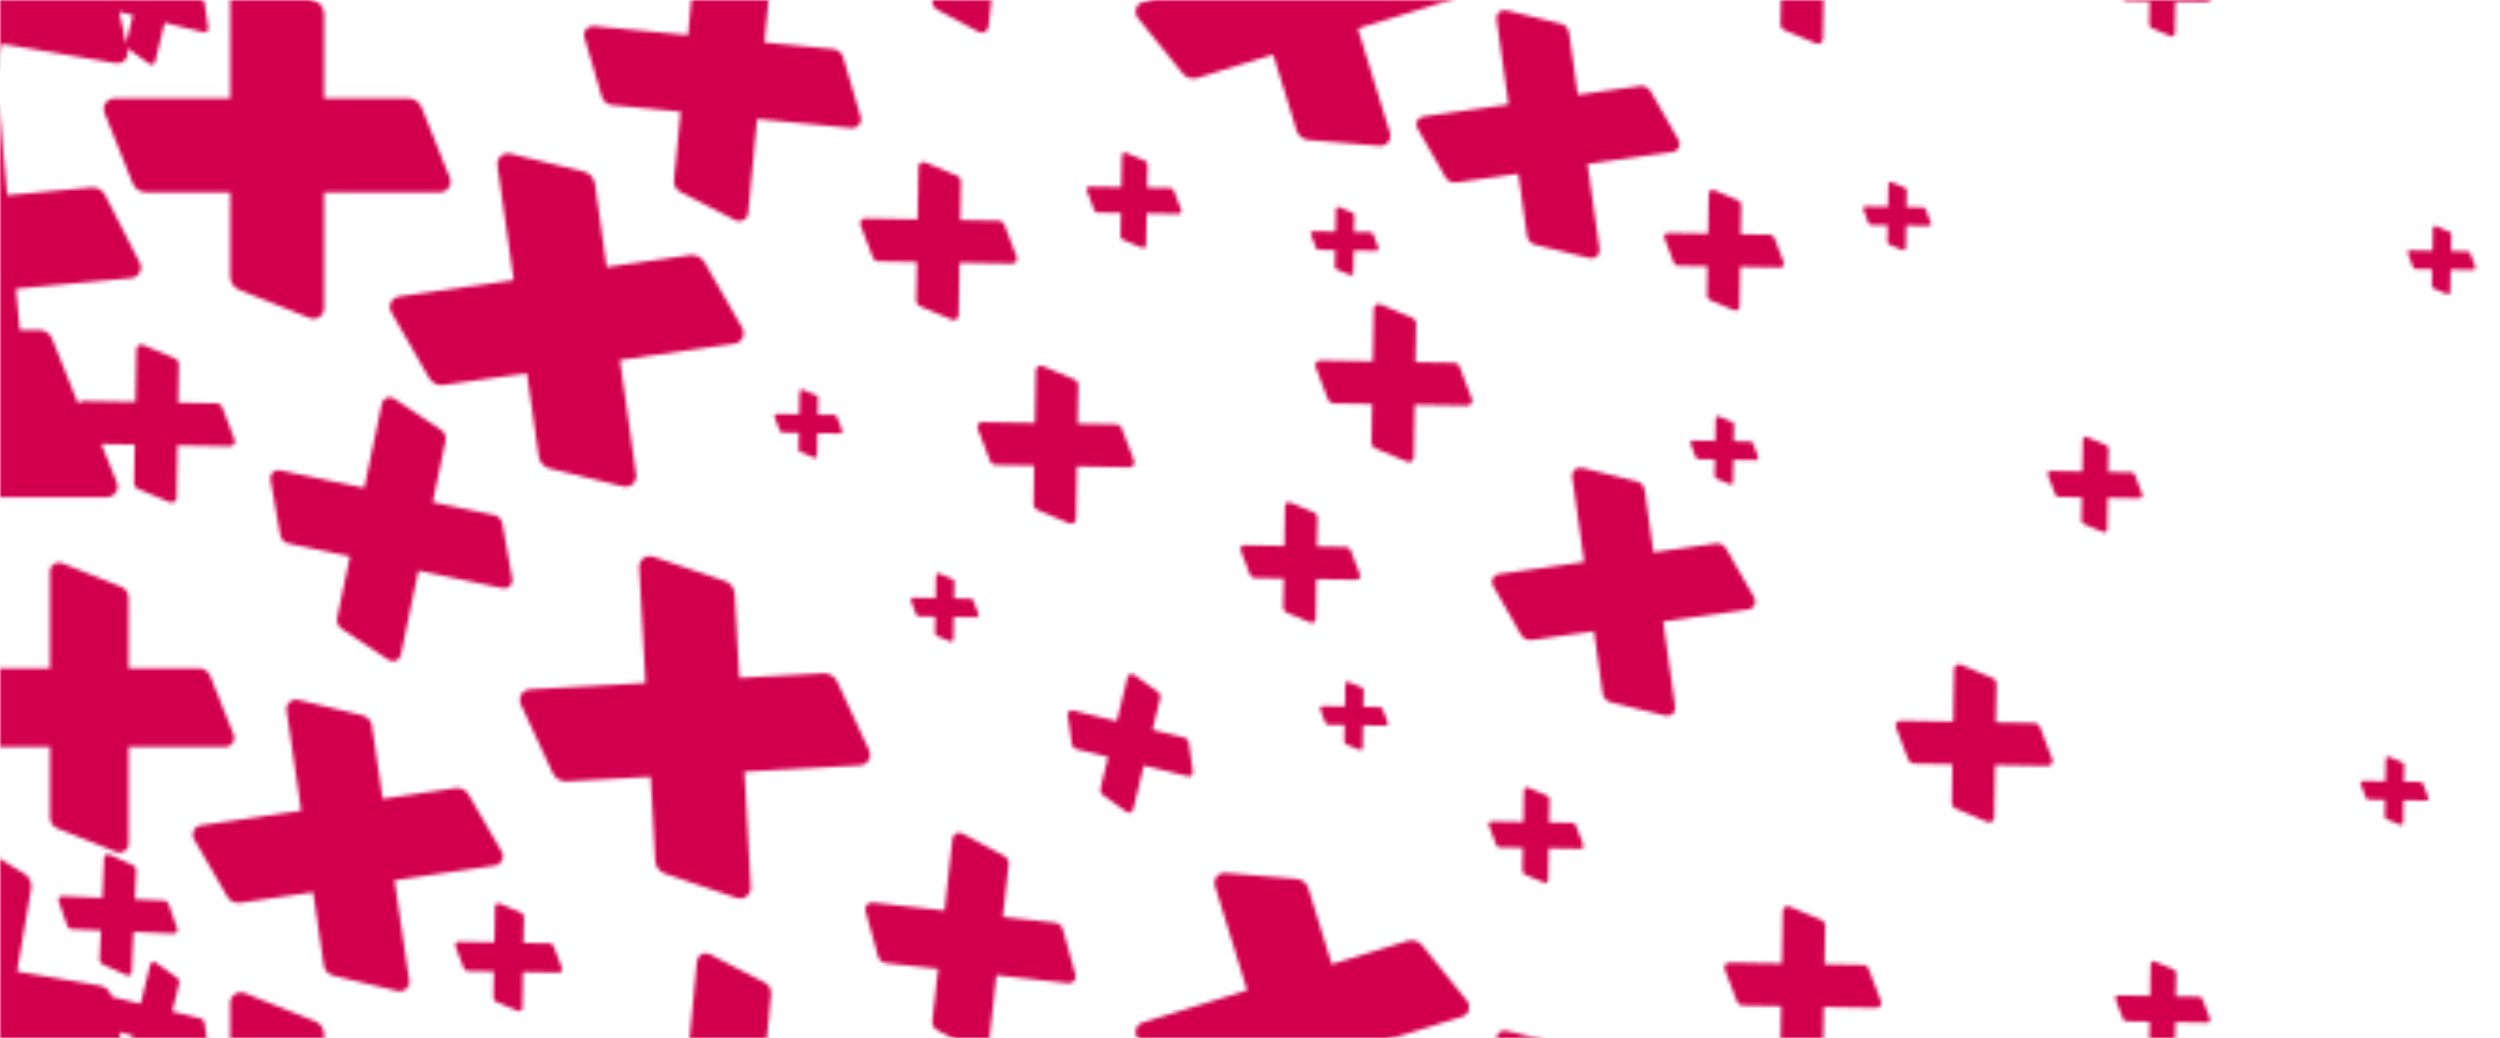 <svg xmlns="http://www.w3.org/2000/svg" xmlns:xlink="http://www.w3.org/1999/xlink" width="667" height="277" viewBox="0 0 667 277">
    <defs>
        <path id="prefix__a" d="M0 0H667V277H0z"/>
        <path id="prefix__c" d="M0 0H928V526.812H0z"/>
        <path id="prefix__e" d="M49.183 2.468C49.443.48 51.627-.615 53.375.364l17.633 9.873c1.368.766 2.132 2.288 1.928 3.842l-2.91 22.273 22.272 2.91c1.555.204 2.83 1.333 3.218 2.851l1.08 4.224 12.75 1.409 2.527-22.867c.164-1.483 1.774-2.33 3.09-1.628l13.272 7.089c.288.154.542.353.756.585l.295-6.722c.04-.9.974-1.474 1.794-1.103l8.271 3.737c.642.29 1.043.942 1.011 1.645l-.443 10.079 10.079.442c.703.032 1.317.488 1.55 1.152l2.997 8.568c.297.849-.357 1.73-1.256 1.69l-13.864-.61-.055 1.26 5.144.568c1.096.121 2.018.86 2.38 1.89l.057.185 3.745 13.51-1.025-11.08c-.18-1.938 1.597-3.457 3.46-3.02l.165.043 19.375 5.743c1.503.446 2.584 1.761 2.729 3.322l1.751 18.911 2.934-.607-6.268-30.256c-.406-1.961 1.297-3.713 3.27-3.363l5.476.975.104-2.359-7.786-.342c-.544-.024-1.018-.377-1.198-.89l-2.315-6.618c-.23-.657.275-1.337.97-1.307l10.71.471.472-10.711c.03-.694.753-1.138 1.386-.852l6.39 2.887c.496.224.805.728.782 1.271l-.343 7.787 7.787.342c.543.024 1.017.376 1.197.89l2.316 6.618c.23.657-.276 1.337-.97 1.307l-10.711-.471-.156 3.515 5.785 1.03c1.476.263 2.657 1.36 3.036 2.8l.046.197.713 3.439 18.605 2.056 2.526-22.866c.164-1.483 1.774-2.331 3.09-1.629l13.273 7.09c1.029.549 1.62 1.67 1.492 2.83l-1.837 16.624 16.623 1.836c1.16.129 2.127.95 2.438 2.076l4.02 14.5c.02.072.036.143.048.215l2.52.11.472-10.71c.03-.695.752-1.139 1.386-.852l6.39 2.887c.495.224.805.728.781 1.271l-.342 7.787 7.786.341c.544.025 1.018.377 1.197.89l2.317 6.62c.23.655-.276 1.336-.971 1.305l-10.71-.47-.472 10.71c-.03.695-.753 1.139-1.386.853l-6.39-2.888c-.496-.224-.806-.727-.781-1.27l.342-7.787-7.786-.342c-.047-.002-.093-.007-.139-.014v18.367c.755-.832 1.987-1.197 3.154-.73l4.671 1.868h14.637c1.5 0 2.855.873 3.48 2.223l.08.187 7.506 18.764c.744 1.86-.626 3.884-2.63 3.884l-6.571-.001v4.787l15.897-1.754-2.525-22.867c-.164-1.483 1.222-2.662 2.66-2.263l14.5 4.021c1.125.312 1.946 1.277 2.074 2.438l1.836 16.623 16.623-1.836c1.16-.128 2.281.463 2.831 1.493l7.089 13.273c.702 1.316-.146 2.926-1.629 3.09l-2.699.297 15.377 9.408c1.279.783 1.979 2.235 1.807 3.712l-.029.202-3.768 22.143 22.143 3.768c1.546.263 2.776 1.44 3.106 2.974l-.003-.007 7.731 1.877 2.53-10.418c.164-.676.959-.972 1.525-.568l5.712 4.067c.443.315.65.869.522 1.397l-1.84 7.574 7.574 1.84c.529.127.926.565 1.003 1.103l.995 6.942c.098.688-.53 1.258-1.205 1.094l-10.418-2.53-2.53 10.418c-.164.676-.958.972-1.525.569l-5.712-4.067c-.1-.071-.189-.155-.263-.248l.155.714c.422 1.958-1.268 3.723-3.244 3.387l-30.46-5.183-2.55 14.99c1.156.59 1.953 1.738 2.075 3.062l2.071 22.366 22.367-2.072c1.56-.144 3.053.676 3.767 2.072l9.204 17.992c.912 1.783-.266 3.925-2.26 4.11l-30.767 2.848 1.018 10.99h5.11c1.5 0 2.855.873 3.48 2.223l.08.187 6.896 17.236.106.022c.21-.418.645-.718 1.17-.708l14.037.244.244-14.036c.015-.91.945-1.517 1.785-1.165l8.464 3.559c.657.275 1.08.923 1.067 1.636l-.177 10.203 10.203.178c.712.012 1.345.457 1.598 1.123l3.262 8.583c.323.85-.315 1.759-1.225 1.743l-14.036-.244-.244 14.036c-.016.91-.946 1.516-1.785 1.164l-8.465-3.558c-.656-.276-1.079-.923-1.067-1.636l.178-10.203-8.899-.155 4.129 10.32c.722 1.805-.547 3.765-2.454 3.878l-.175.006h-30.898v30.897c0 2.004-2.024 3.374-3.884 2.63l-6.956-2.783c-.16 1.09-1.176 1.94-2.367 1.78l-11.3-1.506 1.883.792c.254.107.426.34.458.608l.005.101-.077 4.423 4.423.077c.31.006.583.198.693.487l1.414 3.72c.14.37-.137.763-.531.757l-6.085-.107-.105 6.085c-.007.394-.41.657-.774.504l-3.67-1.542c-.284-.12-.467-.4-.462-.71l.077-4.422-4.423-.077c-.308-.005-.583-.198-.692-.487l-1.414-3.72c-.14-.369.136-.763.53-.756l6.085.106.106-6.084c0-.032.003-.063.009-.093l-8.953-1.193-3.038 22.804c-.078.59-.384 1.072-.805 1.394l7.235 2.007c1.126.312 1.947 1.278 2.075 2.438l1.836 16.623 16.623-1.835c1.16-.129 2.281.463 2.831 1.492l7.089 13.273c.702 1.316-.146 2.926-1.629 3.09l-2.699.297 15.377 9.408c1.279.783 1.979 2.235 1.807 3.712l-.029.202-3.768 22.143 22.143 3.768c1.546.263 2.776 1.44 3.106 2.974l-.003-.007 7.731 1.877 2.53-10.418c.164-.676.959-.972 1.525-.569l5.712 4.067c.443.316.65.87.522 1.398l-1.84 7.574 7.574 1.84c.529.127.926.565 1.003 1.104l.995 6.94c.098.69-.53 1.26-1.205 1.095l-10.418-2.53-2.53 10.418c-.164.676-.958.972-1.525.569l-5.712-4.067c-.1-.071-.189-.155-.263-.248l.155.714c.422 1.958-1.268 3.723-3.244 3.387l-30.46-5.183-2.55 14.99c1.156.59 1.953 1.738 2.075 3.062l2.071 22.366 22.367-2.071c1.56-.145 3.053.675 3.767 2.071l9.204 17.992c.912 1.783-.266 3.924-2.26 4.109l-30.767 2.85 2.85 30.766c.185 1.994-1.704 3.546-3.625 2.976l-19.376-5.743c-1.503-.445-2.583-1.761-2.728-3.322l-2.071-22.366-22.366 2.07c-1.561.145-3.053-.675-3.768-2.071l-6.474-12.655v18.164c0 1.944-1.906 3.292-3.719 2.69l-.164-.06-18.764-7.506c-1.456-.582-2.41-1.992-2.41-3.56v-22.462h-18.354c.588.785.865 1.784.733 2.796l-2.91 22.273 22.272 2.91c1.554.204 2.829 1.333 3.218 2.851l5.01 19.579c.497 1.94-1.124 3.77-3.11 3.51l-30.637-4.004-4.004 30.637c-.26 1.987-2.444 3.083-4.192 2.104l-17.632-9.873c-1.369-.766-2.132-2.288-1.929-3.842l2.91-22.273-22.272-2.91c-1.555-.203-2.829-1.332-3.217-2.852l-1.95-7.614-7.806-.135-.16 9.255c-.011.6-.624 1-1.177.767l-5.582-2.345c-.433-.183-.711-.61-.703-1.08l.117-6.727-5.6-.098 5.867 14.667c.722 1.805-.547 3.765-2.454 3.878l-.175.006h-30.898v30.898c0 2.003-2.024 3.373-3.884 2.629l-18.764-7.506c-1.455-.582-2.41-1.992-2.41-3.56v-22.461l-20.805-.001 2.174 14.846c.242 1.66-1.213 3.049-2.835 2.767l-.157-.033-16.982-4.07c-1.318-.315-2.31-1.401-2.506-2.742l-2.81-19.204-19.205 2.81c-1.34.196-2.666-.444-3.346-1.616L41.8 553.748c-.87-1.498.048-3.399 1.762-3.65l1.895-.277-9.314-3.726c-1.392-.557-2.326-1.871-2.405-3.356l-.005-.204v-22.461H11.27c-1.568 0-2.978-.955-3.56-2.411L.205 498.899c-.744-1.86.627-3.883 2.63-3.883h30.898v-30.898c0-2.004 2.023-3.373 3.883-2.63l18.764 7.506c1.456.583 2.41 1.992 2.41 3.56v2.921l9.562 1.25.76-5.817c-.093-.04-.184-.084-.274-.135L51.205 460.9c-1.368-.766-2.131-2.288-1.928-3.842l2.91-22.273-22.272-2.91c-1.555-.204-2.829-1.333-3.218-2.852l-5.01-19.578c-.497-1.94 1.123-3.77 3.11-3.51l30.637 4.004 4.004-30.638c.096-.735.455-1.348.959-1.779l-3.087-12.064-16.36-9.16c-1.308-.733-2.063-2.157-1.949-3.64l.021-.202 2.91-22.273-22.272-2.91c-1.554-.203-2.828-1.332-3.217-2.852l-5.01-19.578c-.498-1.94 1.122-3.77 3.109-3.51l30.637 4.004 1.92-14.689-5.3-9.132c-.84-1.45-.008-3.276 1.6-3.62l.163-.029 1.897-.278-9.316-3.726c-1.392-.557-2.326-1.87-2.405-3.356l-.005-.204v-22.461H11.27c-1.568 0-2.978-.955-3.56-2.41L.205 226.666c-.744-1.86.627-3.883 2.63-3.883h30.898v-30.898c0-2.003 2.023-3.374 3.883-2.63l18.764 7.506c1.456.583 2.41 1.992 2.41 3.56v2.921l9.562 1.25.76-5.817c-.093-.04-.184-.084-.274-.135l-17.633-9.873c-1.368-.766-2.131-2.288-1.928-3.842l2.91-22.273-22.272-2.91c-1.555-.203-2.829-1.332-3.218-2.852l-5.01-19.578c-.497-1.94 1.123-3.77 3.11-3.51l30.637 4.004 4.004-30.637c.096-.735.455-1.349.959-1.78L57.31 93.226l-16.36-9.16c-1.308-.732-2.063-2.157-1.949-3.64l.021-.202 2.91-22.273-22.272-2.91c-1.554-.203-2.828-1.332-3.217-2.851l-5.01-19.579c-.498-1.94 1.122-3.77 3.109-3.51l30.637 4.004zm428.635 512.338c-.28-1.983 1.53-3.624 3.476-3.149l19.632 4.796c1.523.372 2.666 1.634 2.886 3.186l3.155 22.24 22.24-3.155c1.55-.22 3.081.527 3.862 1.886l10.066 17.524c.998 1.737-.074 3.933-2.058 4.214l-30.591 4.34 4.339 30.591c.282 1.984-1.53 3.624-3.476 3.149l-19.631-4.796c-1.524-.372-2.667-1.634-2.887-3.186l-3.155-22.24-22.238 3.155c-1.553.22-3.083-.527-3.864-1.886l-10.066-17.524c-.998-1.737.074-3.933 2.058-4.214l30.592-4.34zm195.875 26.798c.016-.91.946-1.516 1.785-1.163l8.464 3.557c.657.276 1.08.924 1.067 1.636l-.177 10.204 10.203.177c.712.013 1.345.458 1.599 1.124l3.261 8.583c.323.85-.315 1.759-1.225 1.743l-14.036-.244-.244 14.036c-.016.91-.946 1.516-1.785 1.164l-8.464-3.558c-.657-.276-1.08-.924-1.068-1.636l.178-10.204-10.204-.177c-.712-.013-1.344-.457-1.598-1.123l-3.261-8.583c-.323-.851.315-1.76 1.225-1.744l14.036.244zm-375.735 22.493c.007-.394.41-.657.774-.504l3.669 1.542c.285.12.468.4.463.71l-.077 4.422 4.423.077c.308.006.582.198.692.487l1.414 3.72c.14.37-.137.763-.531.756l-6.084-.106-.106 6.085c-.007.394-.41.657-.774.504l-3.669-1.542c-.284-.12-.468-.4-.462-.71l.076-4.422-4.423-.077c-.308-.005-.582-.198-.692-.487l-1.414-3.72c-.14-.369.137-.763.531-.756l6.085.105zm292.209-48.972c.015-.91.945-1.517 1.785-1.164l8.464 3.557c.657.276 1.08.924 1.067 1.637l-.177 10.203 10.204.177c.711.013 1.344.458 1.598 1.123l3.26 8.584c.324.85-.314 1.759-1.224 1.743l-14.036-.244-.244 14.036c-.016.91-.946 1.516-1.785 1.164l-8.465-3.558c-.657-.276-1.079-.924-1.066-1.636l.177-10.204-10.204-.177c-.712-.013-1.345-.457-1.598-1.123l-3.261-8.583c-.323-.85.314-1.76 1.224-1.744l14.037.244zM406.522 466c0-2.004 2.023-3.374 3.883-2.63l18.764 7.506c1.456.582 2.41 1.992 2.41 3.56v22.462h22.462c1.568 0 2.978.954 3.56 2.41l7.505 18.764c.744 1.86-.625 3.883-2.628 3.883H431.58v30.898c0 2.003-2.024 3.373-3.884 2.63l-18.764-7.506c-1.455-.582-2.41-1.992-2.41-3.56v-22.462H384.06c-1.568 0-2.977-.954-3.56-2.41l-7.505-18.764c-.744-1.86.626-3.883 2.63-3.883h30.897zm394.488 56.262c.012-.696.722-1.159 1.363-.89l6.465 2.718c.501.21.824.705.814 1.25l-.135 7.792 7.793.135c.543.01 1.026.35 1.22.858l2.49 6.555c.248.65-.24 1.344-.935 1.332l-10.719-.186-.186 10.718c-.013.696-.723 1.159-1.364.89l-6.464-2.718c-.502-.21-.824-.705-.815-1.25l.135-7.792-7.792-.135c-.544-.01-1.027-.35-1.221-.858l-2.49-6.555c-.248-.65.24-1.344.935-1.331l10.72.186zm-623.212 11.124h-7.877l-4.916 1.018v16.658c.143.017.284.042.422.074l-.005-.012c-.214-.561.207-1.16.807-1.15l9.255.161.161-9.255c.01-.6.624-1 1.177-.768l2.596 1.091-1.62-7.817zm-108.982 4.9l-10.026.929v8.654l11.19-1.637-1.164-7.946zm48.22-4.466l-15.242 1.413.579 6.258 8.236-1.204c1.273-.186 2.533.381 3.238 1.443l.107.172 3.082 5.312v-13.394zm89.161-7.951l-4.186.868 3.657 17.649 15.683 2.05 1.008-7.717-14.612-7.724c-1.137-.602-1.818-1.804-1.76-3.077l.015-.202.195-1.847zm495.327.487c.006-.395.41-.658.773-.505l3.67 1.542c.284.12.467.4.462.71l-.077 4.422 4.423.077c.309.006.583.199.693.487l1.413 3.72c.14.37-.136.763-.53.757l-6.085-.106-.106 6.084c-.007.395-.41.657-.774.504l-3.669-1.542c-.284-.12-.467-.4-.462-.71l.077-4.422-4.423-.077c-.309-.005-.583-.198-.693-.487l-1.413-3.72c-.14-.369.136-.763.53-.756l6.085.106zm301.748-2.422c.006-.394.41-.657.773-.504l3.67 1.542c.284.12.467.4.462.709l-.077 4.423 4.423.077c.309.005.583.198.693.487l1.413 3.72c.14.369-.136.762-.53.756l-6.085-.106-.106 6.084c-.006.395-.41.658-.774.505l-3.669-1.542c-.284-.12-.467-.401-.462-.71l.077-4.423-4.423-.077c-.309-.005-.583-.197-.693-.486l-1.414-3.72c-.14-.37.137-.763.531-.756l6.085.105zm-258.893-48.196c-.208-1.478 1.142-2.698 2.59-2.342l14.614 3.587c1.134.278 1.984 1.218 2.146 2.374l2.331 16.562 16.56-2.33c1.156-.164 2.295.394 2.876 1.407l7.48 13.056c.742 1.294-.058 2.928-1.535 3.136l-22.781 3.206 3.206 22.78c.207 1.478-1.142 2.698-2.591 2.342l-14.613-3.586c-1.134-.278-1.985-1.22-2.147-2.375l-2.33-16.561-16.561 2.33c-1.156.163-2.295-.395-2.875-1.407l-7.481-13.056c-.742-1.295.058-2.928 1.535-3.136l22.782-3.206zm104.556 43.97c.007-.393.41-.656.774-.503l3.669 1.542c.285.12.468.4.462.709l-.077 4.423 4.423.077c.31.005.583.198.693.487l1.414 3.72c.14.369-.137.762-.532.756l-6.084-.106-.105 6.084c-.007.395-.41.658-.774.504l-3.67-1.542c-.284-.12-.467-.4-.461-.709l.076-4.423-4.423-.076c-.308-.006-.582-.198-.693-.487l-1.413-3.72c-.14-.37.136-.763.531-.756l6.084.105zm-204.511-7.608c.01-.55.571-.916 1.078-.703l5.114 2.15c.397.166.652.557.644.988l-.107 6.164 6.165.107c.43.008.812.276.965.679l1.97 5.185c.195.514-.19 1.063-.74 1.053l-8.48-.147-.147 8.48c-.01.55-.571.916-1.078.703l-5.114-2.15c-.397-.166-.652-.558-.644-.988l.107-6.165-6.165-.106c-.43-.008-.812-.277-.965-.679l-1.97-5.185c-.195-.514.19-1.063.74-1.054l8.48.148zm-113.37-57.285c.156-1.633 1.912-2.591 3.37-1.84l14.708 7.585c1.141.588 1.809 1.812 1.687 3.09l-1.757 18.308 18.309 1.756c1.278.122 2.353 1.011 2.713 2.243l4.652 15.88c.46 1.575-.815 3.117-2.447 2.96l-25.185-2.414-2.415 25.184c-.157 1.633-1.913 2.592-3.371 1.84l-14.708-7.585c-1.14-.588-1.809-1.812-1.686-3.09l1.756-18.308-18.309-1.756c-1.278-.122-2.352-1.01-2.713-2.242l-4.65-15.881c-.462-1.575.813-3.117 2.446-2.96L528.64 480zM322.04 524.615h-30.254l-.001 3.244 30.297-2.806-.042-.438zm-91.517-13.813l3.53 5.331c.028.043.055.087.081.131l5.406 3.027-3.146-7.865-5.871-.624zm441.323-79.485l.17.009 18.999 1.557c1.474.12 2.725 1.126 3.16 2.54l6.235 20.248 20.248-6.236c1.414-.435 2.95.035 3.878 1.185l11.975 14.83c1.187 1.471.514 3.675-1.292 4.231l-27.853 8.578 8.577 27.852c.556 1.806-.887 3.602-2.771 3.448l-18.997-1.557c-1.474-.121-2.726-1.127-3.161-2.54l-6.235-20.248-20.248 6.235c-1.413.436-2.95-.034-3.879-1.184l-11.974-14.83c-1.187-1.472-.514-3.676 1.292-4.232l27.853-8.577-8.577-27.852c-.556-1.806.887-3.603 2.77-3.448zm-353.174 72.815l1.915 4.787-.355-3.831-1.488-.91-.072-.046zm-146.282 3.154l-1.186-5.719-6.2 1.285v5.478h2.342l5.044-1.044zm110.177-149.932l.995 2.841c.23.656-.276 1.337-.971 1.306l-3.616-.159.619 6.678c.18 1.938-1.597 3.457-3.46 3.02l-.164-.043-4.47-1.326-.09 2.07c-.03.656-.676 1.089-1.281.894l-.106-.041-6.39-2.888c-.496-.224-.806-.728-.781-1.27l.057-1.311-6.316-1.872c-.493-.146-.94-.386-1.325-.698l.002 15.243h22.461c1.568 0 2.978.954 3.56 2.41l7.506 18.764c.744 1.86-.626 3.884-2.63 3.884h-30.897v30.898c0 2.003-2.024 3.373-3.884 2.629l-5.601-2.242-.323 7.37 7.786.342c.543.024 1.018.376 1.197.89l2.316 6.618c.23.657-.276 1.337-.97 1.307l-10.711-.471-.47 10.71c-.032.695-.754 1.14-1.388.853l-6.39-2.888c-.495-.224-.805-.727-.78-1.27l.341-7.787-7.786-.342c-.475-.021-.897-.293-1.116-.704l-7.486-.797c.158.197.297.413.415.643l6.846 13.382 4.906 2.594c1.138.602 1.819 1.804 1.761 3.078l-.015.201-.037.349.982.413c.408.171.683.552.723.985l.005.132-.12 6.96 6.96.121c.486.009.918.312 1.09.767l2.225 5.855c.22.58-.215 1.2-.835 1.189l-9.576-.166-.053 3.059 15.887 1.687c1.283.136 2.364 1.004 2.782 2.212l.057.184 1.674 5.94h11.046V474.25c-.197.502-.79.773-1.32.534l-6.39-2.888c-.495-.224-.805-.727-.78-1.27l.342-7.787-7.786-.342c-.544-.024-1.018-.377-1.198-.89l-2.316-6.619c-.23-.656.276-1.336.97-1.306l10.711.471.472-10.711c.03-.694.752-1.138 1.386-.852l6.39 2.887c.495.224.805.728.781 1.271l-.342 7.787 7.786.342c.544.024 1.018.376 1.197.89l2.317 6.618c.229.657-.277 1.337-.971 1.307l-10.71-.471-.18 4.053c.664-1.179 2.14-1.797 3.524-1.243l18.764 7.505c1.456.583 2.41 1.993 2.41 3.56v22.463h22.462c1.02 0 1.972.403 2.673 1.085l.017-.177.029-.202 3.768-22.143-22.143-3.768c-1.546-.264-2.776-1.44-3.105-2.974l-4.252-19.757c-.421-1.958 1.27-3.723 3.243-3.387l30.46 5.183 5.184-30.46c.007-.042.016-.085.025-.127l-14.06 1.553 2.524 22.867c.164 1.482-1.222 2.662-2.659 2.263l-14.5-4.02c-1.125-.313-1.946-1.278-2.075-2.439l-1.835-16.623-16.623 1.836c-1.16.128-2.282-.463-2.832-1.493L271 413.502c-.702-1.316.146-2.925 1.629-3.09l22.866-2.525-2.525-22.866c-.164-1.483 1.222-2.662 2.66-2.263l2.119.587-10.285-5.792c-.961-.541-1.519-1.583-1.448-2.672l.019-.193 2.208-16.577-5.674-.757zm-32.06 113.04c.007-.394.41-.657.774-.504l3.669 1.542c.285.12.468.4.462.709l-.077 4.423 4.423.077c.31.005.584.198.693.487l1.414 3.72c.14.37-.137.762-.531.756l-6.084-.106-.106 6.084c-.007.395-.41.658-.774.505l-3.67-1.542c-.284-.12-.467-.4-.461-.71l.077-4.423-4.424-.076c-.308-.006-.583-.198-.693-.487l-1.413-3.72c-.14-.37.136-.763.531-.756l6.084.105zm-38.82 3.774l-13.285 1.231c-.341.677-.979 1.147-1.7 1.296l.818 8.828 12.817 1.361 1.35-12.716zm609.07-32.725c.016-.91.946-1.517 1.785-1.164l8.465 3.558c.657.276 1.079.924 1.067 1.636l-.178 10.203 10.204.177c.712.013 1.345.458 1.598 1.124l3.261 8.583c.324.85-.314 1.76-1.225 1.743l-14.036-.244-.244 14.036c-.015.91-.945 1.517-1.785 1.164l-8.464-3.558c-.656-.275-1.079-.924-1.067-1.636l.177-10.204-10.203-.177c-.713-.012-1.345-.457-1.598-1.123l-3.261-8.583c-.324-.85.314-1.759 1.224-1.743l14.037.244zM376.92 473.797l1.814 8.433 1.834-7.546-3.648-.887zM96.722 458.953l-.787.072-2.738 20.948 5.538.723-2.013-21.743zm822.173-3.323c.01-.55.572-.917 1.079-.703l5.114 2.149c.396.167.652.558.644.988l-.107 6.165 6.164.107c.43.007.813.276.966.678l1.97 5.186c.195.514-.19 1.063-.74 1.053l-8.48-.148-.147 8.48c-.01.55-.571.916-1.079.704l-5.113-2.15c-.397-.167-.652-.559-.645-.989l.107-6.164-6.164-.107c-.43-.007-.813-.276-.965-.679l-1.97-5.185c-.196-.514.19-1.063.74-1.053l8.48.147zm-319.668-33.49c.138-1.245 1.488-1.956 2.593-1.367l11.138 5.949c.864.462 1.36 1.403 1.253 2.376l-1.542 13.95 13.95 1.542c.974.107 1.784.797 2.045 1.74l3.375 12.17c.334 1.206-.656 2.368-1.9 2.23l-19.19-2.12-2.12 19.19c-.137 1.244-1.488 1.956-2.592 1.366l-11.138-5.949c-.864-.461-1.36-1.402-1.252-2.376l1.54-13.95-13.95-1.541c-.974-.108-1.783-.797-2.045-1.742l-3.374-12.168c-.334-1.206.656-2.369 1.9-2.231l19.189 2.12zM137.54 462.284l1.773 8.559 2.665.117-4.438-8.676zm339.638-22.016c.012-.62.645-1.034 1.218-.793l5.775 2.426c.447.189.736.631.727 1.116l-.12 6.961 6.96.121c.486.009.918.312 1.09.767l2.225 5.855c.22.58-.214 1.2-.836 1.189l-9.575-.166-.166 9.575c-.01.62-.645 1.035-1.218.794l-5.774-2.427c-.448-.189-.737-.63-.728-1.117l.12-6.96-6.96-.121c-.486-.009-.917-.312-1.09-.766l-2.225-5.855c-.22-.58.215-1.2.836-1.19l9.575.167zM421.548 387.9c-.253-1.738 1.329-3.183 3.037-2.773l17.228 4.134c1.337.32 2.343 1.423 2.541 2.784l2.846 19.485 19.485-2.846c1.36-.198 2.705.45 3.394 1.64l8.888 15.327c.881 1.519-.05 3.448-1.789 3.702l-26.804 3.914 3.914 26.804c.254 1.738-1.328 3.182-3.036 2.773l-17.228-4.134c-1.337-.321-2.343-1.423-2.542-2.783l-2.845-19.486-19.486 2.846c-1.36.198-2.703-.451-3.393-1.64l-8.888-15.327c-.882-1.52.05-3.448 1.789-3.702l26.804-3.914zm-48.667 39.356c.03-.695.753-1.139 1.387-.852l6.39 2.887c.495.224.805.728.78 1.271l-.341 7.787 7.786.341c.544.025 1.018.377 1.198.89l2.315 6.62c.23.655-.275 1.336-.97 1.305l-10.71-.47-.472 10.71c-.03.695-.753 1.139-1.386.853l-6.39-2.888c-.496-.225-.805-.727-.782-1.27l.343-7.787-7.787-.342c-.543-.024-1.017-.377-1.197-.89l-2.316-6.619c-.23-.657.276-1.337.97-1.307l10.711.472zm-236.95 28.066l-7.878.729 5.953 1.06c.785.14 1.486.515 2.028 1.053.146-.947.772-1.788 1.685-2.176l-.288-.05c-.55-.099-1.059-.312-1.5-.616zm20.819-17.765l3.362 16.223 9.225-.854-.78-8.418-7.92-.84c-1.283-.137-2.365-1.004-2.782-2.213l-.058-.184-1.047-3.714zm44.719 10.446l-.21 1.965 9.998-.925-9.788-1.04zm20.88-22.248l-.118 2.679.825.088c1.284.136 2.365 1.004 2.782 2.212l.058.184 3.347 11.88 7.533.331.457-10.409-4.61-1.843c-1.392-.557-2.326-1.87-2.404-3.357l-.006-.203V426.1l-7.864-.345zm43.061-1.07c.007-.394.41-.657.774-.504l3.67 1.542c.284.12.467.4.462.71l-.077 4.422 4.423.077c.309.006.583.199.693.487l1.413 3.72c.14.37-.136.763-.53.757l-6.085-.106-.106 6.084c-.006.395-.41.657-.774.504l-3.669-1.542c-.284-.12-.467-.4-.462-.71l.077-4.422-4.423-.077c-.309-.005-.583-.198-.693-.487l-1.414-3.72c-.14-.369.137-.763.532-.756l6.084.106zm250.235-74.903c-.11-2 1.837-3.479 3.734-2.837l19.145 6.471c1.485.502 2.516 1.858 2.6 3.424l1.225 22.428 22.429-1.224c1.565-.086 3.024.79 3.686 2.212l8.517 18.327c.844 1.817-.414 3.912-2.414 4.021l-30.852 1.684 1.684 30.852c.109 2-1.837 3.48-3.735 2.837l-19.145-6.472c-1.485-.502-2.515-1.857-2.6-3.422l-1.225-22.43-22.428 1.225c-1.565.086-3.025-.79-3.686-2.212l-8.517-18.327c-.844-1.817.413-3.912 2.414-4.021l30.852-1.684zm236.041 59.461c.01-.55.571-.916 1.078-.703l5.114 2.15c.397.166.652.558.645.988l-.107 6.164 6.164.108c.43.007.813.275.965.678l1.97 5.185c.196.514-.19 1.063-.74 1.053l-8.48-.147-.146 8.48c-.01.55-.571.916-1.079.703l-5.114-2.15c-.396-.166-.652-.558-.644-.988l.107-6.164-6.165-.107c-.429-.008-.812-.277-.965-.679l-1.97-5.185c-.195-.514.19-1.063.74-1.054l8.48.148zm-538.293 16.118l-.224 2.111.4.042.094-2.14-.27-.013zm145.047-74.496c0-1.676 1.693-2.822 3.25-2.2l15.7 6.28c1.217.487 2.016 1.667 2.016 2.978v18.794h18.793c1.312 0 2.492.799 2.979 2.016l6.28 15.7c.622 1.556-.524 3.25-2.2 3.25h-25.852v25.85c0 1.677-1.694 2.823-3.25 2.2l-15.699-6.279c-1.218-.487-2.017-1.667-2.017-2.979v-18.793h-18.793c-1.312 0-2.491-.798-2.979-2.017l-6.28-15.699c-.622-1.556.524-3.25 2.2-3.25h25.852zM182.668 419.99l-5.789 1.199 5.489 1.627.3-2.826zm798.974-19.197c.007-.394.41-.656.774-.504l3.669 1.542c.284.12.468.4.462.71l-.077 4.422 4.423.077c.31.006.583.199.693.487l1.414 3.72c.14.37-.137.763-.531.756l-6.084-.105-.107 6.084c-.006.394-.409.657-.773.504l-3.67-1.542c-.284-.12-.467-.4-.461-.709l.076-4.423-4.423-.077c-.308-.006-.583-.198-.693-.487l-1.413-3.72c-.14-.37.136-.763.531-.756l6.084.106zm-115.185-23.882c.016-.91.945-1.516 1.785-1.164l8.464 3.558c.657.276 1.08.924 1.067 1.636l-.177 10.204 10.203.177c.712.012 1.345.457 1.599 1.123l3.26 8.583c.324.851-.314 1.76-1.225 1.743l-14.036-.243-.244 14.036c-.015.91-.945 1.516-1.785 1.164l-8.464-3.559c-.656-.275-1.079-.923-1.067-1.635l.177-10.204-10.203-.177c-.712-.013-1.345-.458-1.598-1.124l-3.261-8.582c-.324-.852.315-1.76 1.225-1.744l14.036.244zm-636.244 27.945l-14.641-.001-.018.182c.08.005.161.02.242.046l.107.041 6.39 2.887c.495.224.804.728.78 1.271l-.342 7.787 7.482.328v-12.541zm415.707-25.78c.185-.762 1.08-1.096 1.718-.642l6.44 4.585c.499.355.732.98.587 1.575l-2.073 8.538 8.537 2.073c.596.145 1.044.638 1.13 1.245l1.122 7.824c.11.776-.597 1.419-1.358 1.234l-11.744-2.852-2.852 11.744c-.184.761-1.08 1.095-1.719.64l-6.439-4.584c-.5-.355-.732-.98-.587-1.576l2.073-8.537-8.538-2.073c-.595-.145-1.043-.638-1.13-1.245l-1.121-7.825c-.11-.775.596-1.418 1.358-1.233l11.743 2.852zm-569.152 5.478l4.494 2.517c1.368.767 2.132 2.288 1.93 3.843l-2.912 22.272 9.77 1.276-4.492-2.516c-1.309-.732-2.064-2.156-1.95-3.64l.021-.202 2.91-22.272-9.771-1.278zm104.483 13.091l1.064 11.488 1.298 1.961L185 398.043l-3.749-.398zm-69.865-8.566l-2.011 15.386 5.187 1.537c1.06.314 1.908 1.06 2.368 2.019l5.873-1.217.699-2.877-7.573-1.839c-.529-.128-.927-.566-1.004-1.104l-.994-6.941c-.099-.689.529-1.259 1.205-1.095l7.141 1.734-.89-4.297-10-1.306zm43.445-4.995l-8.987.833 3.4 16.409 7.048-1.461-1.46-15.78zm549.193-3.257c.007-.395.41-.658.774-.505l3.67 1.542c.284.12.467.4.461.71l-.076 4.423 4.423.076c.308.006.582.199.692.487l1.414 3.72c.14.37-.136.763-.531.757l-6.084-.106-.106 6.084c-.006.395-.41.658-.774.504l-3.669-1.542c-.285-.12-.468-.4-.463-.71l.077-4.422-4.422-.077c-.309-.005-.583-.198-.693-.487l-1.414-3.72c-.14-.369.137-.763.531-.756l6.084.106zm60.53-55.248c-.208-1.476 1.142-2.696 2.591-2.34l14.613 3.586c1.134.278 1.984 1.219 2.147 2.375l2.33 16.561 16.561-2.33c1.156-.163 2.295.394 2.876 1.407l7.48 13.056c.742 1.294-.058 2.928-1.536 3.136l-22.78 3.206 3.205 22.78c.208 1.479-1.142 2.698-2.59 2.343l-14.614-3.587c-1.134-.279-1.984-1.22-2.146-2.375l-2.331-16.561-16.561 2.33c-1.156.163-2.294-.394-2.875-1.407l-7.48-13.056c-.742-1.294.058-2.928 1.535-3.136l22.781-3.206zm-545.32 44.793l-1 9.427h11.98l-.001-3.562-10.979-5.865zm227.745-64.295c.304-1.46 1.987-2.152 3.23-1.326l12.536 8.322c.973.646 1.454 1.818 1.216 2.961l-3.414 16.372 16.372 3.414c1.143.239 2.025 1.148 2.228 2.298l2.62 14.818c.259 1.469-1.047 2.735-2.507 2.43l-22.522-4.695-4.696 22.521c-.305 1.46-1.988 2.15-3.23 1.326l-12.536-8.323c-.973-.645-1.454-1.818-1.216-2.96l3.414-16.373-16.372-3.414c-1.143-.238-2.025-1.148-2.228-2.298l-2.62-14.817c-.259-1.47 1.047-2.736 2.507-2.431l22.522 4.696zm147.86 45.83c.007-.394.41-.657.773-.504l3.67 1.542c.284.12.467.4.462.71l-.077 4.423 4.423.076c.309.006.583.199.693.487l1.413 3.72c.14.37-.136.763-.53.756l-6.085-.105-.106 6.084c-.006.395-.41.657-.774.504l-3.668-1.542c-.285-.12-.468-.4-.463-.71l.077-4.422-4.423-.077c-.309-.005-.583-.198-.693-.487l-1.414-3.72c-.14-.369.137-.763.531-.756l6.085.105zm93.101-18.555c.013-.696.723-1.158 1.363-.889l6.465 2.717c.502.21.824.706.814 1.25l-.135 7.792 7.793.136c.544.009 1.027.349 1.22.857l2.491 6.556c.247.649-.24 1.343-.935 1.33l-10.72-.185-.186 10.719c-.012.695-.723 1.158-1.363.889l-6.465-2.717c-.502-.211-.824-.706-.814-1.25l.135-7.793-7.793-.135c-.544-.01-1.027-.35-1.22-.857l-2.491-6.556c-.247-.65.24-1.343.936-1.331l10.719.186zM86.412 360.353l-.009.19 3.384.442.062-.481-3.437-.15zm63.731-26.876l-8.075 1.675c-.243 1.785-2.121 2.932-3.858 2.238l-.684-.273c-.167-.003-.338-.04-.505-.114l-1.223-.554-3.479.721 4.294 1.043c.485.117.86.495.977.971l.026.133.995 6.941c.098.688-.53 1.258-1.205 1.094l-7.556-1.835 3.195 15.42 5.42-.502.413-9.399c.029-.656.675-1.089 1.28-.894l.107.041 6.39 2.888c.495.224.804.728.78 1.271l-.232 5.284 5.318-.492-2.378-25.657zm-83.364-.047l-3.154 24.136 4.931.644-2.13-6.089c-.217-.62.222-1.26.856-1.305l.114-.001 10.71.47.204-4.645c-.193-.189-.369-.4-.522-.632l-8.075-12.196-2.934-.382zm111.309-10.704l-18.333 3.798.58.876c.022.031.042.063.061.095l12.275 3.64c1.503.445 2.584 1.76 2.729 3.322l2.071 22.366 21.64-2.005.41-3.856c.029-.27.099-.523.203-.753l-13.996-2.492c-1.544-.275-2.765-1.461-3.083-2.997l-4.557-21.994zm30.848 26.067c-.121 1.088-.873 2.001-1.881 2.355l9.563 5.055.716-6.483zm-117.135-3.227l-4.784.991-.224 5.11 4.187.184.821-6.285zm218.038-8.293l-.64 4.807 8.489 1.131v-2.751l-7.325-2.93c-.183-.073-.358-.16-.524-.257zm590.989-21.55c.01-.55.571-.917 1.078-.703l5.114 2.149c.397.167.652.558.645.988l-.107 6.165 6.164.107c.43.008.813.276.966.678l1.97 5.186c.195.514-.19 1.063-.74 1.053l-8.48-.148-.147 8.48c-.01.55-.572.916-1.079.704l-5.114-2.15c-.396-.167-.651-.558-.644-.989l.107-6.164-6.165-.107c-.43-.008-.812-.277-.965-.679l-1.97-5.185c-.195-.514.19-1.063.74-1.053l8.48.147zm-609.63 20.192l-14.452 1.339.046.509 13.913 1.854.493-3.702zm330.272-38.683c.016-.91.946-1.516 1.785-1.164l8.464 3.558c.657.276 1.08.924 1.068 1.636l-.178 10.204 10.204.177c.712.013 1.345.457 1.598 1.123l3.261 8.583c.323.851-.314 1.76-1.225 1.744l-14.036-.244-.244 14.036c-.015.91-.945 1.516-1.785 1.163l-8.464-3.557c-.657-.276-1.08-.924-1.067-1.636l.177-10.204-10.203-.177c-.713-.013-1.345-.458-1.598-1.123l-3.262-8.584c-.323-.85.315-1.759 1.225-1.743l14.036.244zm-405.432 17.629l-12.95 2.685c.026.31-.099.606-.317.807l2.33 11.244 14.282 1.579.352-3.195-.97-1.896-1.642-.92c-1.31-.732-2.065-2.156-1.95-3.639l.021-.202.844-6.463zm261.78-72.287c-.28-1.983 1.53-3.624 3.476-3.149l19.632 4.796c1.523.372 2.666 1.634 2.886 3.186l3.155 22.24 22.24-3.155c1.55-.22 3.081.527 3.862 1.886l10.066 17.524c.998 1.737-.074 3.933-2.058 4.214l-30.591 4.34 4.339 30.591c.282 1.984-1.53 3.625-3.476 3.149l-19.631-4.796c-1.524-.372-2.667-1.634-2.887-3.186l-3.155-22.24-22.238 3.155c-1.553.22-3.083-.527-3.864-1.886l-10.066-17.524c-.998-1.737.074-3.933 2.058-4.214l30.592-4.34zm325.032 67.39c.007-.395.41-.658.774-.505l3.669 1.542c.284.12.468.4.462.71l-.077 4.423 4.423.076c.309.006.583.199.693.487l1.414 3.72c.14.37-.137.763-.532.756l-6.084-.105-.105 6.084c-.007.395-.41.657-.774.504l-3.67-1.542c-.284-.12-.467-.4-.462-.71l.077-4.422-4.423-.077c-.308-.005-.583-.198-.693-.487l-1.413-3.72c-.14-.369.136-.763.53-.756l6.085.105zm-91.23-29.17c.015-.91.945-1.516 1.784-1.163l8.465 3.558c.656.276 1.078.924 1.066 1.636l-.177 10.204 10.204.177c.712.012 1.345.457 1.598 1.123l3.261 8.583c.324.851-.315 1.759-1.225 1.743l-14.036-.243-.244 14.035c-.016.91-.946 1.517-1.785 1.164l-8.464-3.558c-.657-.276-1.08-.924-1.067-1.635l.177-10.204-10.204-.177c-.712-.013-1.344-.458-1.598-1.124l-3.26-8.583c-.324-.85.314-1.76 1.224-1.743l14.036.244zm-153.172 22.057c.007-.395.41-.657.773-.505l3.67 1.543c.284.119.467.4.462.709l-.077 4.422 4.423.077c.309.006.583.199.693.487l1.413 3.721c.14.369-.136.762-.53.756l-6.085-.106-.106 6.084c-.006.395-.41.657-.773.504l-3.67-1.542c-.284-.12-.467-.4-.462-.71l.077-4.422-4.423-.077c-.308-.005-.583-.198-.693-.486l-1.413-3.721c-.14-.369.136-.763.53-.755l6.085.105zM97.679 313.755l.711 4.856.283-.059-.994-4.797zm145.272-11.457l-1.71 13.079 8.243-.763-1.075-11.603-5.458-.713zm23.778-49.915h-18.354c.588.785.865 1.784.733 2.797l-2.91 22.272 22.272 2.91c1.554.204 2.829 1.333 3.218 2.852l5.01 19.578c.473 1.844-.968 3.587-2.817 3.533l.554 5.978 10.044-.93c-1.14-.312-2.094-1.142-2.548-2.275l-7.505-18.763c-.744-1.86.626-3.884 2.63-3.884h30.897v-7.157l-5.925.55c-1.494.138-2.923-.606-3.67-1.893l-.098-.179-6.474-12.655v18.164c0 1.944-1.906 3.292-3.719 2.69l-.164-.061-18.764-7.505c-1.456-.582-2.41-1.993-2.41-3.56v-22.462zM73.114 295.426l-1.396.203-1.692 12.955 5.111.667-2.023-13.825zm72.51 8.436h-3.53v.816c.202-.097.421-.171.655-.22l2.875-.596zm24.13-18.55l1.207 3.019-.623-3.009-.584-.01zm420.413-42.42c.015-.91.945-1.516 1.785-1.163l8.464 3.557c.657.276 1.08.924 1.067 1.636l-.177 10.204 10.204.177c.711.013 1.344.458 1.598 1.123l3.26 8.584c.324.85-.314 1.759-1.224 1.743l-14.036-.244-.244 14.036c-.016.91-.946 1.516-1.785 1.164l-8.465-3.558c-.657-.276-1.079-.924-1.066-1.636l.177-10.204-10.204-.177c-.712-.013-1.345-.457-1.598-1.123l-3.261-8.583c-.323-.851.314-1.76 1.224-1.744l14.037.244zM406.522 193.77c0-2.004 2.023-3.374 3.883-2.63l18.764 7.506c1.456.583 2.41 1.992 2.41 3.56v22.462h22.462c1.568 0 2.978.954 3.56 2.41l7.505 18.764c.744 1.86-.625 3.884-2.628 3.884H431.58v30.897c0 2.004-2.024 3.373-3.884 2.63l-18.764-7.506c-1.455-.582-2.41-1.992-2.41-3.56v-22.461H384.06c-1.568 0-2.977-.955-3.56-2.411l-7.505-18.764c-.744-1.86.626-3.883 2.63-3.883h30.897zm394.488 56.262c.012-.696.722-1.159 1.363-.889l6.465 2.717c.501.21.824.705.814 1.25l-.135 7.792 7.793.135c.543.01 1.026.35 1.22.858l2.49 6.555c.248.65-.24 1.344-.935 1.331l-10.719-.185-.186 10.719c-.013.695-.723 1.158-1.364.889l-6.464-2.718c-.502-.21-.824-.705-.815-1.25l.135-7.792-7.792-.135c-.544-.01-1.027-.35-1.221-.858l-2.49-6.555c-.248-.65.24-1.344.935-1.331l10.72.186zm-631.62-37.228l-.106 6.084c-.007.394-.41.657-.774.504l-3.505-1.474v18.181h22.461c1.569 0 2.979.955 3.56 2.41l7.506 18.764c.744 1.86-.625 3.884-2.629 3.884h-30.898v17.675c.143.017.284.042.422.074l-.005-.013c-.214-.56.207-1.16.807-1.149l2.548.044-2.042-9.853c-.394-1.906 1.202-3.613 3.101-3.388l.168.025 19.897 3.543c1.321.235 2.406 1.139 2.89 2.357l28.56 3.734 1.008-7.717-14.612-7.724c-1.137-.602-1.818-1.804-1.76-3.077l.015-.202 2.05-19.3-8.734-.928c-.461 1.385-1.968 2.272-3.495 1.82l-19.375-5.743c-1.504-.446-2.584-1.762-2.728-3.323l-1.405-15.158-2.926-.05zm824.805 46.417c.007-.394.41-.657.774-.504l3.67 1.542c.284.12.467.4.461.71l-.076 4.422 4.423.077c.308.006.582.198.693.487l1.413 3.72c.14.37-.136.763-.531.756l-6.084-.106-.106 6.084c-.007.395-.41.658-.774.505l-3.669-1.543c-.285-.119-.468-.4-.462-.708l.076-4.423-4.422-.077c-.309-.006-.583-.198-.693-.487l-1.414-3.721c-.14-.368.137-.762.532-.755l6.083.105zm-925.379 6.835l-10.026.929v8.644l.014.008 11.176-1.635-1.164-7.946zm48.22-4.465l-15.242 1.412.579 6.259 8.236-1.205c1.273-.187 2.533.381 3.238 1.444l.107.171 3.082 5.312V261.59zm584.488-7.465c.006-.395.41-.658.773-.505l3.67 1.542c.284.12.467.4.462.71l-.077 4.423 4.423.076c.309.006.583.199.693.487l1.413 3.72c.14.37-.136.763-.53.756l-6.085-.105-.106 6.084c-.007.395-.41.657-.774.504l-3.669-1.542c-.284-.12-.467-.4-.462-.71l.077-4.422-4.423-.077c-.309-.005-.583-.198-.693-.487l-1.413-3.72c-.14-.369.136-.763.53-.756l6.085.106zm42.855-50.618c-.208-1.477 1.142-2.698 2.59-2.342l14.614 3.587c1.134.278 1.984 1.218 2.146 2.374l2.331 16.562 16.56-2.331c1.156-.163 2.295.395 2.876 1.408l7.48 13.055c.742 1.295-.058 2.93-1.535 3.137l-22.781 3.206 3.206 22.78c.207 1.478-1.142 2.698-2.591 2.343l-14.613-3.587c-1.134-.278-1.985-1.219-2.147-2.375l-2.33-16.561-16.561 2.33c-1.156.163-2.295-.394-2.875-1.407l-7.481-13.057c-.742-1.294.058-2.927 1.535-3.135l22.782-3.206zm104.556 43.971c.007-.394.41-.657.774-.504l3.669 1.542c.285.12.468.4.462.709l-.077 4.423 4.423.077c.31.005.583.198.693.487l1.414 3.72c.14.369-.137.762-.532.756l-6.084-.106-.105 6.084c-.007.395-.41.658-.774.505l-3.67-1.542c-.284-.12-.467-.4-.461-.71l.076-4.423-4.423-.077c-.308-.005-.582-.197-.693-.486l-1.413-3.72c-.14-.37.136-.763.531-.756l6.084.105zm-204.511-7.609c.01-.55.571-.916 1.078-.703l5.114 2.15c.397.166.652.557.644.987l-.107 6.165 6.165.107c.43.008.812.276.965.679l1.97 5.185c.195.514-.19 1.063-.74 1.053l-8.48-.147-.147 8.48c-.01.55-.571.916-1.078.703l-5.114-2.15c-.397-.166-.652-.558-.644-.988l.107-6.165-6.165-.107c-.43-.007-.812-.276-.965-.678l-1.97-5.185c-.195-.514.19-1.063.74-1.054l8.48.148zm-113.37-57.285c.156-1.633 1.912-2.591 3.37-1.84l14.708 7.585c1.141.588 1.809 1.812 1.687 3.09l-1.757 18.308 18.309 1.756c1.278.122 2.353 1.01 2.713 2.243l4.652 15.881c.46 1.574-.815 3.116-2.447 2.96l-25.185-2.416-2.415 25.186c-.157 1.632-1.913 2.59-3.371 1.839l-14.708-7.585c-1.14-.588-1.809-1.812-1.686-3.09l1.756-18.308-18.309-1.756c-1.278-.122-2.352-1.01-2.713-2.242l-4.65-15.881c-.462-1.575.813-3.117 2.446-2.96l25.185 2.415zM322.04 252.383h-30.254l-.001 3.244 16.57-1.535c.655-1.084 2.01-1.663 3.316-1.229l.165.06 1.718.688 8.528-.79-.042-.438zm-92.458-13.912l-.304 2.86c.09.039.18.083.268.132l9.994 5.596-3.146-7.865-6.812-.723zm-130.496-4.69l.396 4.27 7.193-.666c.497-.761 1.353-1.287 2.374-1.287h7.772l-17.735-2.317zm572.76-74.696l.17.009 18.999 1.556c1.474.121 2.725 1.128 3.16 2.54l6.235 20.249 20.248-6.236c1.414-.435 2.95.034 3.878 1.185l11.975 14.83c1.187 1.471.514 3.675-1.292 4.231l-27.853 8.577 8.577 27.853c.556 1.806-.887 3.602-2.771 3.448l-18.997-1.557c-1.474-.121-2.726-1.127-3.161-2.54l-6.235-20.248-20.248 6.235c-1.413.435-2.95-.034-3.879-1.184l-11.974-14.831c-1.187-1.47-.514-3.675 1.292-4.23l27.853-8.578-8.577-27.852c-.556-1.806.887-3.603 2.77-3.448zM318.672 231.9l1.916 4.788-.355-3.832-1.488-.91-.073-.046zM123.73 206.63l.792 8.546c.185 1.995-1.704 3.546-3.624 2.976l-1.105-.327 3.905 15.256c.295 1.149-.153 2.258-.98 2.919.167.02.332.054.493.098h16.736v-28.755l-3.876-.17-.47 10.71c-.03.695-.753 1.14-1.387.853l-6.39-2.888c-.496-.224-.805-.727-.78-1.27l.341-7.787-3.655-.161zm206.417-56.03l-14.06 1.552 2.524 22.867c.164 1.482-1.222 2.662-2.659 2.263l-14.5-4.02c-1.125-.313-1.946-1.278-2.075-2.439l-.722-6.541h-19.057v30.898c0 .755-.287 1.42-.745 1.915l10.523 4.209c1.456.582 2.41 1.992 2.41 3.56v22.462h22.462c1.02 0 1.972.403 2.673 1.085l.017-.177.029-.202 3.768-22.143-22.143-3.768c-1.546-.264-2.776-1.44-3.105-2.974l-4.252-19.756c-.421-1.96 1.27-3.725 3.243-3.388l30.46 5.183 5.184-30.46c.007-.042.016-.085.025-.127zm-110.14 27.14c.157.198.296.413.414.644l6.846 13.381 4.906 2.595c1.138.6 1.819 1.803 1.761 3.077l-.015.201-.037.349.982.413c.408.172.683.552.723.985l.005.131-.12 6.961 6.96.121c.486.009.918.312 1.09.767l2.225 5.855c.22.58-.215 1.2-.835 1.189l-9.576-.166-.053 3.059 15.887 1.687c1.283.137 2.364 1.003 2.782 2.212l.057.184 1.674 5.94h11.046v-25.308c-.197.502-.79.774-1.32.534l-6.39-2.888c-.495-.224-.805-.727-.78-1.27l.326-7.443-.968-.387-6.802-.3c-.499-.02-.939-.319-1.147-.764l-.051-.125-2.316-6.619c-.23-.656.276-1.336.97-1.306l6.289.276v-1.345l-9.46-.415-.47 10.71c-.03.695-.753 1.14-1.387.853l-6.39-2.888c-.495-.224-.805-.727-.78-1.27l.341-7.787-7.786-.342c-.475-.02-.897-.293-1.116-.704zm30.501 20.422c.007-.394.41-.657.774-.504l3.669 1.542c.285.12.468.4.462.71l-.077 4.422 4.423.077c.31.005.584.199.693.487l1.414 3.72c.14.37-.137.763-.531.756l-6.084-.106-.106 6.084c-.007.395-.41.658-.774.505l-3.67-1.542c-.284-.12-.467-.4-.461-.71l.077-4.423-4.424-.076c-.308-.006-.583-.198-.693-.487l-1.413-3.72c-.14-.37.136-.763.531-.756l6.084.105zm-38.82 3.774l-13.286 1.232c-.34.677-.979 1.147-1.7 1.295l.818 8.828 12.818 1.362 1.35-12.717zm609.07-32.725c.016-.91.946-1.517 1.785-1.164l8.465 3.558c.657.276 1.079.923 1.067 1.636l-.178 10.203 10.204.178c.712.012 1.345.457 1.598 1.123l3.261 8.583c.324.85-.314 1.76-1.225 1.743l-14.036-.244-.244 14.036c-.015.91-.945 1.516-1.785 1.164l-8.464-3.558c-.656-.275-1.079-.923-1.067-1.636l.177-10.203-10.203-.178c-.713-.012-1.345-.457-1.598-1.123l-3.261-8.583c-.324-.85.314-1.759 1.224-1.743l14.037.244zM376.92 201.565l1.814 8.433 1.834-7.546-3.648-.887zM96.722 186.721l-.787.072-2.738 20.948 5.538.723-2.013-21.743zm67.844 19.579l-9.266.858 2.59 1.036c.019-.254.213-.475.478-.512l.089-.005 6.084.105.025-1.482zm754.33-22.902c.01-.55.57-.917 1.078-.703l5.114 2.149c.396.167.652.558.644.988l-.107 6.165 6.164.107c.43.008.813.276.966.678l1.97 5.186c.195.514-.19 1.063-.74 1.053l-8.48-.148-.147 8.48c-.01.55-.571.916-1.079.704l-5.113-2.15c-.397-.167-.652-.558-.645-.989l.107-6.164-6.164-.107c-.43-.008-.813-.277-.965-.679l-1.97-5.185c-.196-.514.19-1.063.74-1.053l8.48.147zm-747.248 22.247l-2.138.197-.035 2.026 2.382.041-.21-2.264zm427.58-55.737c.137-1.244 1.487-1.956 2.592-1.367l11.138 5.95c.864.46 1.36 1.402 1.253 2.375l-1.542 13.95 13.95 1.542c.974.107 1.784.796 2.045 1.741l3.375 12.168c.334 1.207-.656 2.369-1.9 2.232l-19.19-2.12-2.12 19.189c-.137 1.244-1.488 1.956-2.592 1.366l-11.138-5.949c-.864-.461-1.36-1.402-1.252-2.376l1.54-13.95-13.95-1.541c-.974-.107-1.783-.797-2.045-1.741l-3.374-12.169c-.334-1.206.656-2.368 1.9-2.231l19.189 2.12zm-452.445 9.426l-.435 1.792 8.351 16.325c.886 1.731-.198 3.8-2.086 4.088l-.174.021-30.766 2.85 1.248 13.481 4.846.214.47-10.71c.031-.695.754-1.139 1.388-.853l6.39 2.887c.495.224.804.728.78 1.272l-.342 7.786 5.524.242-5.666-11.076c-.885-1.731.198-3.8 2.086-4.088l.174-.021 30.766-2.85-.78-8.418-7.92-.84c-1.283-.137-2.365-1.004-2.782-2.213l-.058-.184-2.127-7.548-8.887-2.157zm330.394 8.704c.012-.621.645-1.035 1.218-.795l5.775 2.428c.447.188.736.63.727 1.116l-.12 6.96 6.96.121c.486.01.918.312 1.09.767l2.225 5.855c.22.58-.214 1.2-.836 1.189l-9.575-.166-.166 9.575c-.01.62-.645 1.035-1.218.794l-5.774-2.427c-.448-.188-.737-.63-.728-1.116l.12-6.96-6.96-.122c-.486-.008-.917-.312-1.09-.766l-2.225-5.855c-.22-.58.215-1.2.836-1.19l9.575.167zM267.118 194.37l-.03.67c.109-.192.238-.369.385-.528l-.355-.142zm154.43-78.703c-.253-1.737 1.329-3.183 3.037-2.773l17.228 4.135c1.337.32 2.343 1.422 2.541 2.783l2.846 19.485 19.485-2.846c1.36-.199 2.705.45 3.394 1.64l8.888 15.327c.881 1.52-.05 3.448-1.789 3.702l-26.804 3.914 3.914 26.804c.254 1.738-1.328 3.182-3.036 2.773l-17.228-4.134c-1.337-.321-2.343-1.423-2.542-2.783l-2.845-19.486-19.486 2.846c-1.36.198-2.703-.451-3.393-1.64l-8.888-15.327c-.882-1.52.05-3.448 1.789-3.702l26.804-3.914zm-48.667 39.356c.03-.695.753-1.138 1.387-.852l6.39 2.887c.495.224.805.727.78 1.271l-.341 7.786 7.786.342c.544.025 1.018.377 1.198.89l2.315 6.62c.23.656-.275 1.336-.97 1.306l-10.71-.471-.472 10.71c-.03.695-.753 1.14-1.386.853l-6.39-2.888c-.496-.224-.805-.727-.782-1.27l.343-7.787-7.787-.342c-.543-.024-1.017-.377-1.197-.89l-2.316-6.62c-.23-.655.276-1.336.97-1.305l10.711.47zM201.47 175.77l-.21 1.966 9.999-.926-9.789-1.04zm531.828-25.06c.01-.55.572-.917 1.079-.703l5.113 2.15c.397.166.652.557.645.988l-.107 6.164 6.164.107c.43.007.813.276.966.678l1.97 5.186c.195.514-.19 1.063-.74 1.053l-8.48-.148-.147 8.48c-.01.55-.571.916-1.078.704l-5.114-2.15c-.397-.167-.652-.558-.644-.988l.106-6.165-6.164-.107c-.43-.007-.813-.276-.965-.678l-1.97-5.186c-.196-.514.19-1.062.74-1.053l8.48.147zm-486.581 13.571h-.946l-.307 6.997 7.786.342c.543.024 1.018.377 1.197.89l.094.268.001-7.358c-.72.792-1.873 1.161-2.99.79l-.164-.06-4.671-1.869zm-24.367-10.759l-.118 2.679.825.088c1.284.136 2.365 1.004 2.782 2.212l.058.184 3.347 11.879 7.533.332.29-6.615h-4.987c-1.5 0-2.855-.873-3.48-2.223l-.081-.187-3.289-8.222-2.88-.127zm294.888-80.46c-.109-2.001 1.837-3.48 3.735-2.838l19.145 6.472c1.485.502 2.516 1.857 2.6 3.423l1.225 22.428 22.428-1.224c1.566-.085 3.025.79 3.686 2.213l8.517 18.327c.844 1.816-.413 3.911-2.413 4.02l-30.853 1.685 1.685 30.852c.109 2-1.837 3.478-3.735 2.837l-19.145-6.472c-1.485-.502-2.515-1.858-2.6-3.423l-1.225-22.429-22.428 1.225c-1.566.085-3.025-.791-3.686-2.213l-8.517-18.327c-.844-1.817.413-3.912 2.413-4.02l30.852-1.685zM204.16 150.425l-.404 3.814 9.813 1.042.094-2.14-7.786-.343c-.543-.024-1.018-.377-1.197-.89l-.52-1.483zm154.28-71.793c0-1.676 1.693-2.822 3.25-2.2l15.7 6.28c1.217.487 2.016 1.666 2.016 2.978v18.794h18.793c1.312 0 2.492.798 2.979 2.017l6.28 15.699c.622 1.556-.524 3.25-2.2 3.25h-25.852v25.851c0 1.676-1.694 2.822-3.25 2.2l-15.699-6.28c-1.218-.487-2.017-1.667-2.017-2.979V125.45h-18.793c-1.312 0-2.491-.799-2.979-2.016l-6.28-15.7c-.622-1.556.524-3.25 2.2-3.25h25.852zm-172.462 30.334l-6.196.575 2.85 30.766c.184 1.995-1.705 3.546-3.625 2.976l-19.376-5.743c-1.188-.352-2.111-1.247-2.518-2.377l-12.742 2.639.07.043 5.712 4.067c.443.316.65.87.521 1.398l-1.839 7.574 4.155 1.01c-.213-1.54 1.079-2.932 2.684-2.761l10.846 1.151-.033-.357c-.179-1.938 1.598-3.457 3.46-3.02l.165.044 12.256 3.632 2.676-25.18c.177-1.666 1.928-2.65 3.428-1.978l.149.073.413.218-3.056-14.75zm645.171.48c.016-.91.946-1.516 1.785-1.164l8.464 3.558c.657.276 1.08.924 1.067 1.636l-.177 10.204 10.204.177c.712.013 1.345.457 1.598 1.123l3.26 8.583c.324.851-.314 1.76-1.224 1.744l-14.036-.244-.244 14.036c-.016.91-.946 1.516-1.785 1.163l-8.465-3.557c-.656-.276-1.078-.924-1.066-1.636l.177-10.204-10.204-.177c-.712-.013-1.345-.458-1.598-1.123l-3.26-8.584c-.324-.85.314-1.759 1.224-1.743l14.036.244zm-688.076 28.624l-4.474.929 1.922 9.274 2.395-9.86c.031-.128.085-.243.157-.343zm776.735-9.51c.007-.394.41-.656.774-.504l3.669 1.543c.285.119.468.4.462.708l-.076 4.423 4.422.077c.31.006.584.199.693.487l1.414 3.72c.14.37-.136.763-.531.757l-6.084-.106-.106 6.084c-.007.394-.41.657-.774.504l-3.669-1.542c-.284-.12-.468-.4-.462-.71l.077-4.422-4.424-.077c-.308-.006-.582-.198-.692-.487l-1.414-3.72c-.14-.369.136-.763.531-.756l6.084.106zm-705.11 4.655c-.564.353-1.26.512-1.992.382l-7.912-1.41c.734.698 1.122 1.71 1.012 2.751l-.969 9.111 9.208.405.47-10.71c.01-.194.071-.367.17-.511zm-133.79 2.934l-.628 4.804 4.168.544-3.54-5.348zm149.305-3.526h-14.836c-.073.087-.152.17-.235.25.233-.094.504-.098.76.018l6.39 2.888c.496.224.805.727.781 1.27l-.098 2.253c.212-.051.436-.078.667-.078l6.571-.001v-6.6zm459.573-11.37c.007-.394.41-.656.774-.504l3.669 1.542c.285.12.468.4.462.71l-.076 4.423 4.422.077c.31.005.583.198.693.486l1.414 3.72c.14.37-.137.763-.531.756l-6.084-.105-.106 6.084c-.007.395-.41.657-.774.504l-3.67-1.542c-.283-.12-.467-.4-.461-.709l.076-4.423-4.423-.077c-.308-.005-.582-.198-.692-.487l-1.414-3.72c-.14-.369.136-.762.531-.756l6.084.106zm28.157-49.707c-.207-1.477 1.142-2.697 2.591-2.342l14.613 3.587c1.135.279 1.985 1.219 2.147 2.375l2.33 16.561 16.562-2.33c1.155-.163 2.294.394 2.875 1.408l7.48 13.055c.742 1.294-.058 2.929-1.535 3.136l-22.781 3.206 3.206 22.781c.207 1.478-1.143 2.697-2.592 2.342l-14.612-3.587c-1.134-.278-1.985-1.219-2.147-2.375l-2.33-16.56-16.561 2.33c-1.156.162-2.295-.395-2.876-1.408l-7.48-13.056c-.742-1.294.058-2.928 1.535-3.136l22.781-3.206zm-68.567 28.32c.164-.675.958-.97 1.524-.568l5.713 4.067c.443.316.65.87.521 1.398l-1.839 7.574 7.573 1.84c.529.127.927.565 1.004 1.103l.994 6.942c.098.688-.53 1.258-1.205 1.094l-10.418-2.53-2.53 10.418c-.164.676-.958.972-1.524.569l-5.713-4.067c-.443-.316-.65-.87-.521-1.398l1.839-7.574-7.574-1.839c-.528-.129-.926-.566-1.003-1.104l-.994-6.942c-.099-.688.529-1.258 1.205-1.094l10.418 2.53zm344.532 2.414c.01-.55.572-.917 1.078-.704l5.114 2.15c.397.167.652.558.645.988l-.107 6.164 6.164.108c.43.007.813.276.966.678l1.97 5.186c.195.514-.19 1.063-.74 1.053l-8.48-.148-.147 8.48c-.01.55-.572.916-1.079.703l-5.113-2.149c-.397-.167-.652-.558-.645-.989l.107-6.164-6.164-.107c-.43-.007-.813-.276-.965-.678l-1.97-5.186c-.196-.514.19-1.063.74-1.053l8.479.147zm-917.14 10.041l4.494 2.517c1.368.767 2.132 2.288 1.93 3.843l-.835 6.38 2.759-.571L86.54 113.6l-9.772-1.278zm142.284-14.279l-7.745 1.605 1.501 2.935c.83 1.62-.066 3.535-1.732 4.01l.201.973h18.936v-3.561l-11.161-5.962zm375.787-8.415c.007-.395.41-.658.773-.505l3.67 1.542c.284.12.467.4.462.71l-.077 4.422 4.423.077c.309.006.583.199.693.487l1.413 3.72c.14.37-.136.763-.53.757l-6.085-.106-.106 6.084c-.006.395-.41.657-.774.504l-3.668-1.542c-.285-.12-.468-.4-.463-.71l.077-4.422-4.423-.077c-.309-.005-.583-.198-.693-.487l-1.414-3.72c-.14-.369.137-.763.531-.756l6.085.106zm-279.16 0c.008-.395.411-.658.775-.505l3.668 1.542c.285.12.468.4.463.71l-.077 4.422 4.423.077c.31.006.583.199.693.487l1.414 3.72c.14.37-.137.763-.531.757l-6.085-.106-.105 6.084c-.007.395-.41.657-.774.504l-3.67-1.542c-.284-.12-.467-.4-.462-.71l.077-4.422-4.423-.077c-.308-.005-.583-.198-.692-.487l-1.414-3.72c-.14-.369.136-.763.53-.756l6.085.106zm131.3-55.783c.304-1.46 1.987-2.152 3.23-1.326l12.536 8.322c.973.646 1.454 1.819 1.216 2.961l-3.414 16.372 16.372 3.414c1.143.239 2.025 1.149 2.228 2.298l2.62 14.818c.259 1.469-1.047 2.735-2.507 2.431l-22.522-4.696-4.696 22.521c-.305 1.46-1.988 2.151-3.23 1.326l-12.536-8.323c-.973-.645-1.454-1.818-1.216-2.96l3.414-16.373-16.372-3.413c-1.143-.239-2.025-1.149-2.228-2.299l-2.62-14.817c-.259-1.469 1.047-2.736 2.507-2.431l22.522 4.696zm-151.68-2.28c.197-1.48 1.825-2.291 3.125-1.56l13.11 7.384c1.018.574 1.584 1.708 1.429 2.865l-2.208 16.578 16.578 2.208c1.157.154 2.104.998 2.39 2.13l3.695 14.586c.367 1.446-.843 2.805-2.322 2.607l-22.804-3.037-3.038 22.804c-.197 1.478-1.825 2.29-3.125 1.559l-13.11-7.384c-1.017-.573-1.583-1.708-1.43-2.865l2.209-16.577-16.578-2.209c-1.157-.154-2.104-.997-2.39-2.129l-3.695-14.586c-.366-1.446.844-2.805 2.322-2.608l22.805 3.038zM150.91 69.52c-.327.85-1.195 1.456-2.203 1.344l-10.72-1.185.623 4.346c.093.65-.462 1.195-1.093 1.115l-.112-.02-10.418-2.53-2.53 10.418c-.049.201-.153.368-.291.494l-.615 5.554 1.948.347 1.535-.142c.15-.123.338-.202.547-.217l.114-.001 1.154.05 9.615-.891.413-9.399c.029-.656.675-1.089 1.28-.893l.107.04 6.39 2.888c.495.224.804.728.78 1.271l-.232 5.284 1.576-.146c.257-.18.551-.321.876-.41l.176-.042 2.629-.545zm-64.5 18.6l-.008.19 3.384.442.062-.481-3.437-.15zM66.78 61.199l-3.154 24.136 4.931.644-2.13-6.089c-.217-.62.222-1.26.856-1.305l.114-.001 10.71.47.472-10.71c.03-.695.753-1.139 1.386-.852l6.39 2.887c.496.224.806.728.781 1.271l-.342 7.786 4.187.184 1.949-14.917-2.255-.249c-.313-.034-.611-.12-.887-.247l-23.008-3.008zm566.62-11.493c.012-.694.723-1.157 1.363-.888l6.465 2.717c.502.21.824.706.814 1.25l-.135 7.792 7.793.136c.544.01 1.027.349 1.22.857l2.491 6.555c.248.65-.24 1.344-.936 1.332l-10.718-.186-.187 10.719c-.012.695-.722 1.158-1.363.888l-6.465-2.716c-.502-.21-.824-.706-.814-1.25l.135-7.793-7.793-.135c-.544-.01-1.027-.35-1.22-.858l-2.491-6.555c-.247-.65.24-1.343.936-1.331l10.72.186zm254.78 1.22c.009-.55.57-.916 1.078-.703l5.113 2.15c.397.166.652.557.645.988l-.107 6.164 6.164.107c.43.008.813.276.966.68l1.97 5.184c.195.515-.19 1.063-.74 1.054l-8.48-.148-.147 8.48c-.01.55-.571.916-1.078.703l-5.114-2.15c-.397-.166-.652-.558-.645-.988l.107-6.164-6.164-.107c-.43-.008-.813-.277-.966-.68l-1.97-5.184c-.195-.514.19-1.063.74-1.054l8.48.148zM366.21 26.05c.016-.91.946-1.516 1.784-1.164l8.465 3.558c.657.276 1.079.924 1.067 1.636l-.177 10.204 10.203.177c.712.013 1.345.457 1.598 1.123l3.262 8.583c.323.851-.315 1.76-1.226 1.744l-14.036-.244-.244 14.036c-.015.91-.945 1.516-1.784 1.164l-8.465-3.558c-.656-.276-1.079-.924-1.067-1.636l.177-10.204-10.203-.177c-.713-.013-1.345-.457-1.598-1.124l-3.261-8.582c-.324-.851.314-1.76 1.224-1.744l14.037.244zm323.595-1.941c.016-.91.946-1.517 1.785-1.164l8.464 3.558c.657.276 1.08.923 1.067 1.636l-.177 10.203 10.204.178c.712.012 1.345.457 1.598 1.123l3.261 8.583c.323.85-.314 1.759-1.225 1.743l-14.036-.244-.244 14.036c-.016.91-.946 1.516-1.785 1.164l-8.464-3.558c-.657-.275-1.08-.923-1.067-1.636l.177-10.203-10.204-.178c-.712-.012-1.344-.457-1.598-1.123l-3.261-8.583c-.324-.85.315-1.759 1.225-1.743l14.036.244zM551.251 35.34c.007-.394.41-.657.774-.504l3.67 1.542c.284.119.467.4.461.709l-.076 4.423 4.423.076c.308.006.583.199.693.487l1.413 3.721c.14.37-.136.762-.531.756l-6.084-.106-.106 6.084c-.006.395-.41.657-.774.505l-3.669-1.543c-.285-.12-.468-.4-.462-.709l.077-4.423-4.423-.077c-.309-.005-.583-.198-.693-.486l-1.414-3.721c-.14-.368.137-.762.532-.755l6.084.105zM127.945 49.299l-.054.496.268.029.023-.514-.237-.011zM260.796 26.89c.007-.394.41-.656.774-.504l3.67 1.542c.284.12.467.4.462.71l-.077 4.422 4.423.077c.308.006.583.199.693.487l1.413 3.72c.14.37-.136.763-.531.757l-6.084-.107-.106 6.085c-.006.394-.41.657-.774.504l-3.669-1.542c-.284-.12-.468-.4-.462-.71l.077-4.422-4.423-.077c-.309-.006-.583-.198-.693-.487l-1.414-3.72c-.14-.369.137-.763.532-.756l6.084.106z"/>
    </defs>
    <g fill="none" fill-rule="evenodd">
        <mask id="prefix__b" fill="#fff">
            <use xlink:href="#prefix__a"/>
        </mask>
        <g mask="url(#prefix__b)">
            <g transform="translate(-257 -158)">
                <mask id="prefix__d" fill="#fff">
                    <use xlink:href="#prefix__c"/>
                </mask>
                <g mask="url(#prefix__d)">
                    <g transform="translate(-88.097 -40.41)">
                        <mask id="prefix__f" fill="#fff">
                            <use xlink:href="#prefix__e"/>
                        </mask>
                        <use fill="#D2004C" fill-opacity="0" xlink:href="#prefix__e"/>
                        <g mask="url(#prefix__f)">
                            <path fill="#D2004C" d="M0 0H1015.127V609.886H0z"/>
                        </g>
                    </g>
                </g>
            </g>
        </g>
    </g>
</svg>
